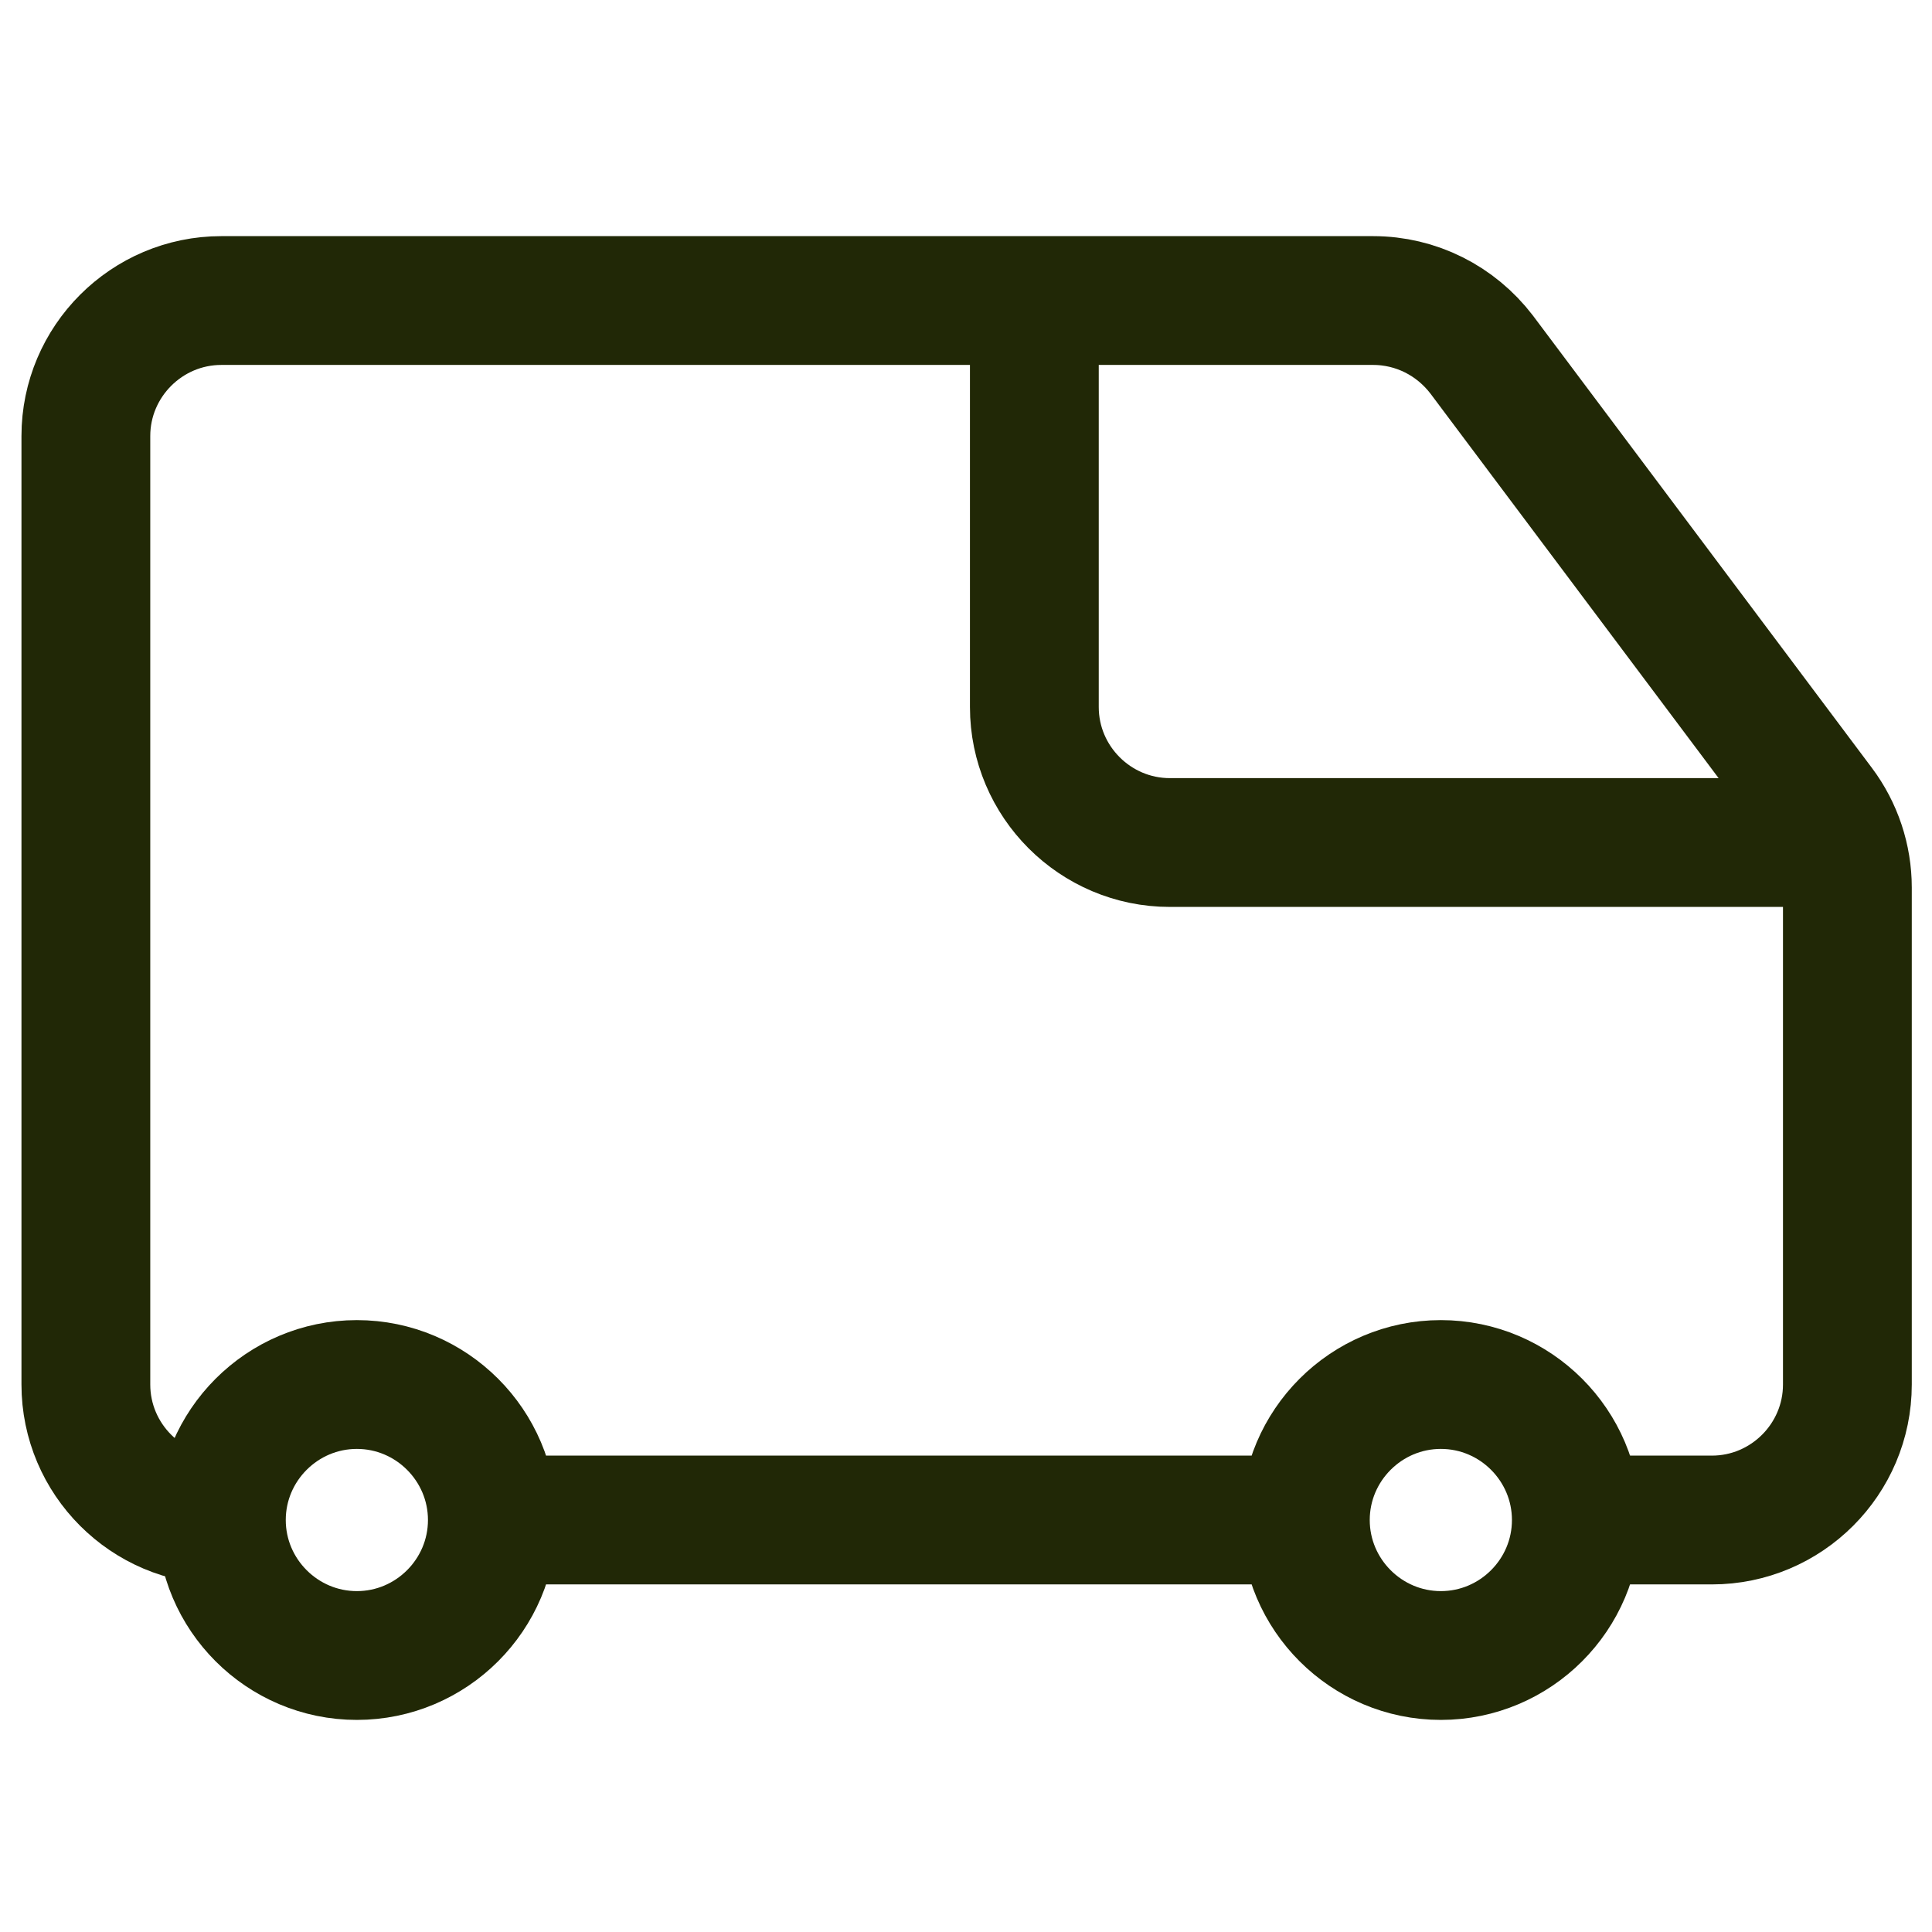 <svg width="45" height="45" viewBox="0 0 45 45" fill="none" xmlns="http://www.w3.org/2000/svg">
<path d="M5.156 35.404C3.418 35.404 2 33.987 2 32.248V10.156C2 8.418 3.418 7 5.156 7H31.982C32.981 7 33.906 7.468 34.51 8.257L42.4 18.786C42.807 19.328 43.029 19.994 43.029 20.672V32.248C43.029 33.987 41.611 35.404 39.873 35.404H36.716" stroke="#212806" stroke-width="3" stroke-miterlimit="10"/>
<path d="M24.092 7.395V16.468C24.092 18.206 25.51 19.624 27.248 19.624H43.029" stroke="#212806" stroke-width="3" stroke-miterlimit="10"/>
<path d="M11.468 35.404H30.404M8.312 32.248C6.574 32.248 5.156 33.666 5.156 35.404C5.156 37.142 6.574 38.56 8.312 38.56C10.05 38.56 11.468 37.142 11.468 35.404C11.468 33.666 10.05 32.248 8.312 32.248ZM33.56 32.248C31.822 32.248 30.404 33.666 30.404 35.404C30.404 37.142 31.822 38.56 33.56 38.56C35.299 38.56 36.716 37.142 36.716 35.404C36.716 33.666 35.299 32.248 33.56 32.248Z" stroke="#212806" stroke-width="3" stroke-miterlimit="10"/>
</svg>
